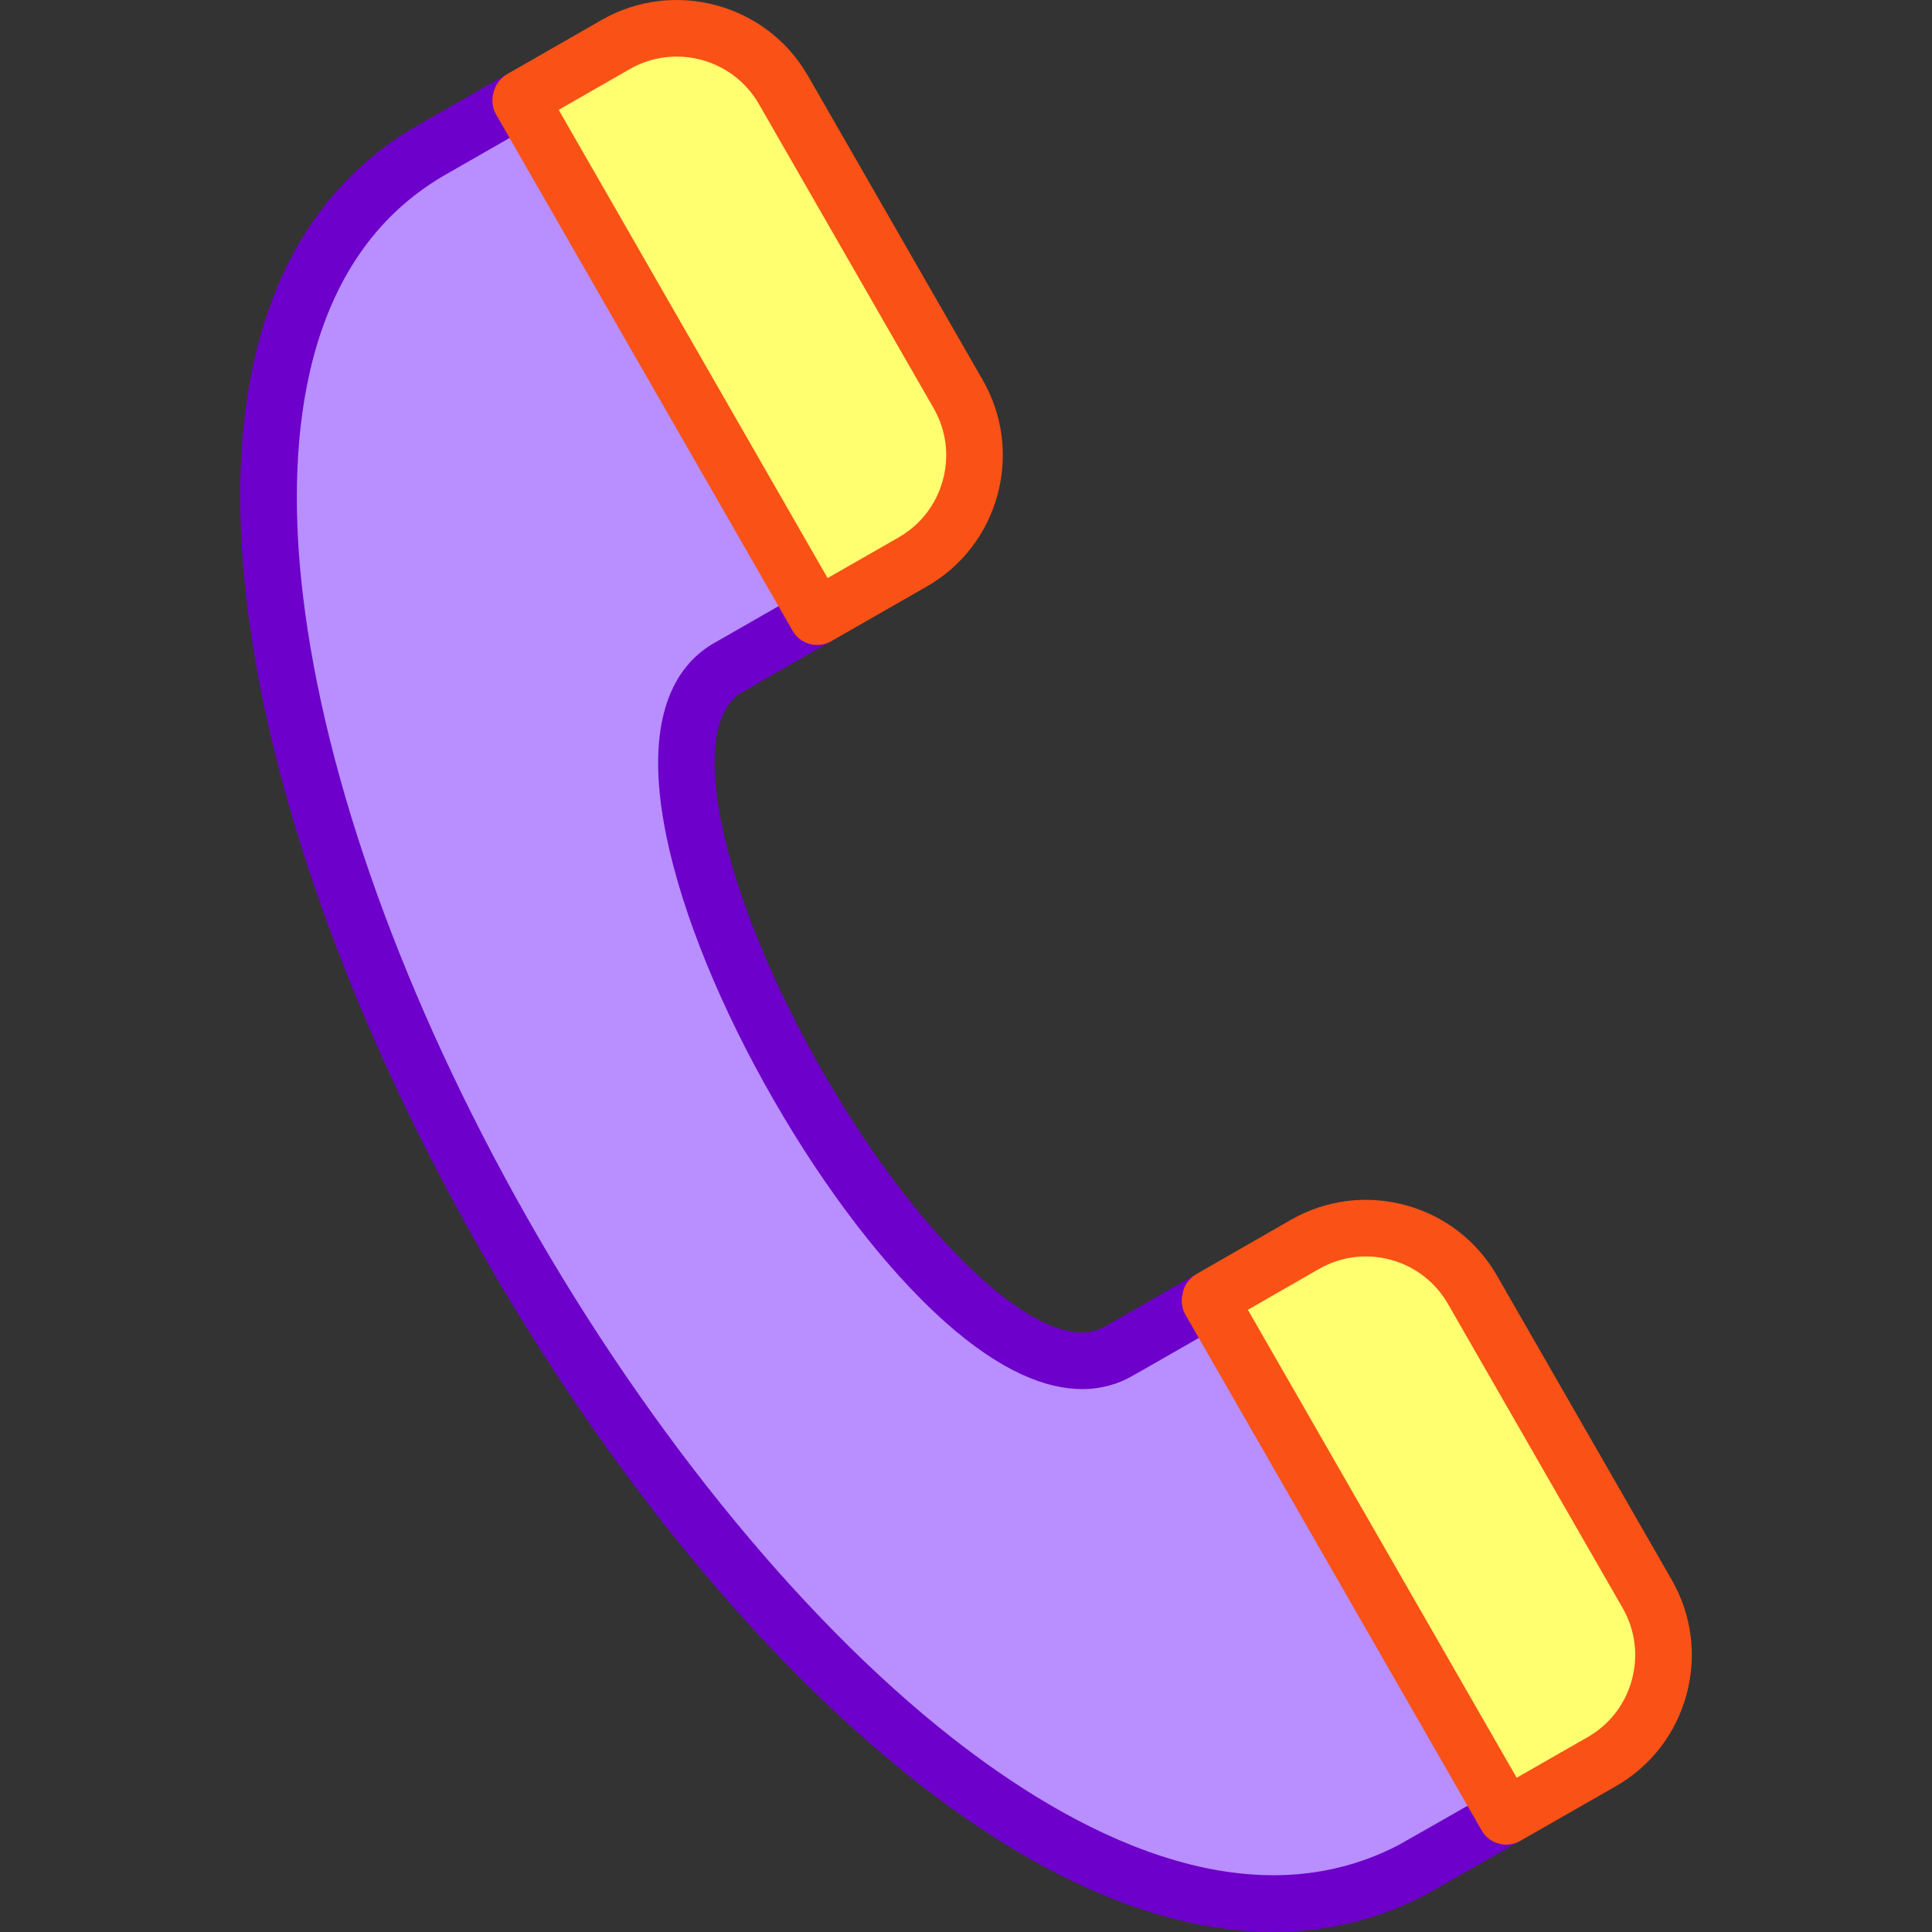 <svg id="Capa_1" enable-background="new 0 0 512 512" height="512" viewBox="0 0 512 512" width="512" xmlns="http://www.w3.org/2000/svg"><rect x="0" y="0" width="512" height="512" fill="#333333" stroke="none"/><g><path d="m216.553 163.425 25.299-14.483c15.635-8.957 21.037-28.892 12.067-44.514l-46.299-80.592c-8.957-15.586-28.842-20.975-44.44-12.042-8.202 4.708-17.097 9.8-25.051 14.359l-.148.471z" fill="#ffff6f"/><path d="m436.511 422.385-46.274-80.555c-8.957-15.598-28.867-20.987-44.477-12.017-8.177 4.708-17.035 9.788-24.989 14.347l-.099.545 78.486 136.641c8.053-4.596 17.023-9.725 25.287-14.458 15.634-8.946 21.035-28.881 12.066-44.503z" fill="#ffff6f"/><path d="m399.157 481.345c-13.616 7.78-24.605 14.037-25.113 14.297-147.964 76.751-404.569-370.908-260.334-455.502.149-.087 10.927-6.257 24.419-13.987l-.149.471 78.572 136.802-23.973 13.727c-43.821 26.389 58.527 205.797 103.45 181.155.384-.186 11.249-6.405 24.741-14.148l-.099.545z" fill="#b98eff"/><g><path d="m337.425 512c-28.861 0-60.855-13.353-94.456-39.724-43.103-33.83-85.654-86.535-119.815-148.406-32.545-58.945-53.247-118.998-58.293-169.096-5.892-58.484 9.689-100.36 45.056-121.102.063-.038 1.824-1.046 4.782-2.74l18.958-10.859c3.594-2.059 8.176-.816 10.236 2.778 2.058 3.594.814 8.177-2.779 10.236l-18.96 10.86c-2.816 1.613-4.528 2.593-4.684 2.683-37.786 22.162-41.353 70.226-37.684 106.64 4.847 48.126 24.914 106.138 56.501 163.349 32.73 59.279 74.99 111.713 115.944 143.857 31.462 24.693 77.533 49.685 118.362 28.508.747-.406 10.503-5.956 24.845-14.151 3.592-2.055 8.176-.807 10.232 2.79 2.056 3.596.806 8.177-2.791 10.232-4.066 2.324-24.405 13.943-25.413 14.46-12.473 6.47-25.879 9.685-40.041 9.685z" fill="#6d00ca"/></g><g><path d="m286.797 368.119c-9.214.001-21.375-4.344-36.758-18.161-15.185-13.639-31.169-34.403-45.007-58.467-14.019-24.378-24.087-49.063-28.352-69.507-6.741-32.316 2.822-45.711 12.031-51.256.047-.028.095-.056.143-.083l23.973-13.727c3.594-2.057 8.176-.813 10.235 2.782 2.057 3.594.812 8.177-2.782 10.235l-23.891 13.68c-4.133 2.53-10.204 10.476-5.025 35.308 3.892 18.66 13.613 42.385 26.671 65.092 26.604 46.262 59.286 76.006 74.388 67.718.044-.024.087-.047.131-.07.817-.449 7.681-4.364 24.484-14.008 3.593-2.06 8.175-.821 10.238 2.771 2.061 3.592.821 8.176-2.771 10.238-19.984 11.469-23.914 13.697-24.868 14.218l.001.002c-3.373 1.848-7.639 3.234-12.841 3.235z" fill="#6d00ca"/></g><g><path d="m216.56 170.926c-2.598 0-5.124-1.351-6.51-3.766l-78.573-136.801c-1.044-1.818-1.279-3.99-.649-5.99l.148-.471c.566-1.797 1.789-3.315 3.424-4.252l7.752-4.442c5.74-3.289 11.68-6.692 17.295-9.915 19.153-10.969 43.678-4.324 54.675 14.81l46.299 80.593c5.338 9.297 6.732 20.112 3.928 30.455-2.804 10.344-9.469 18.975-18.77 24.303l-25.3 14.484c-1.175.672-2.456.992-3.719.992zm-68.504-141.817 71.27 124.088 18.799-10.762c5.821-3.335 9.994-8.737 11.748-15.211 1.755-6.473.882-13.243-2.458-19.061l-46.298-80.59c-6.881-11.974-22.23-16.132-34.21-9.27-5.612 3.221-11.556 6.627-17.3 9.917z" fill="#f95116"/></g><g><path d="m399.164 488.846c-2.598 0-5.124-1.351-6.51-3.765l-78.486-136.641c-.881-1.534-1.191-3.33-.876-5.071l.099-.545c.394-2.178 1.73-4.07 3.65-5.171 7.951-4.557 16.804-9.634 24.977-14.34 9.291-5.339 20.095-6.739 30.433-3.945 10.332 2.794 18.959 9.444 24.29 18.727l46.273 80.554c.001 0 .001.001.001.001 5.339 9.298 6.733 20.115 3.926 30.46-2.806 10.34-9.472 18.965-18.771 24.286-8.265 4.733-17.237 9.864-25.293 14.462-1.175.67-2.452.988-3.713.988zm-68.462-141.736 71.232 124.013c6.211-3.548 12.689-7.254 18.782-10.744 5.821-3.33 9.993-8.727 11.747-15.196 1.757-6.474.885-13.245-2.457-19.064l-46.273-80.554c-3.337-5.809-8.734-9.97-15.198-11.718-6.469-1.749-13.229-.872-19.04 2.467-6.101 3.514-12.587 7.237-18.793 10.796z" fill="#f95116"/></g></g></svg>